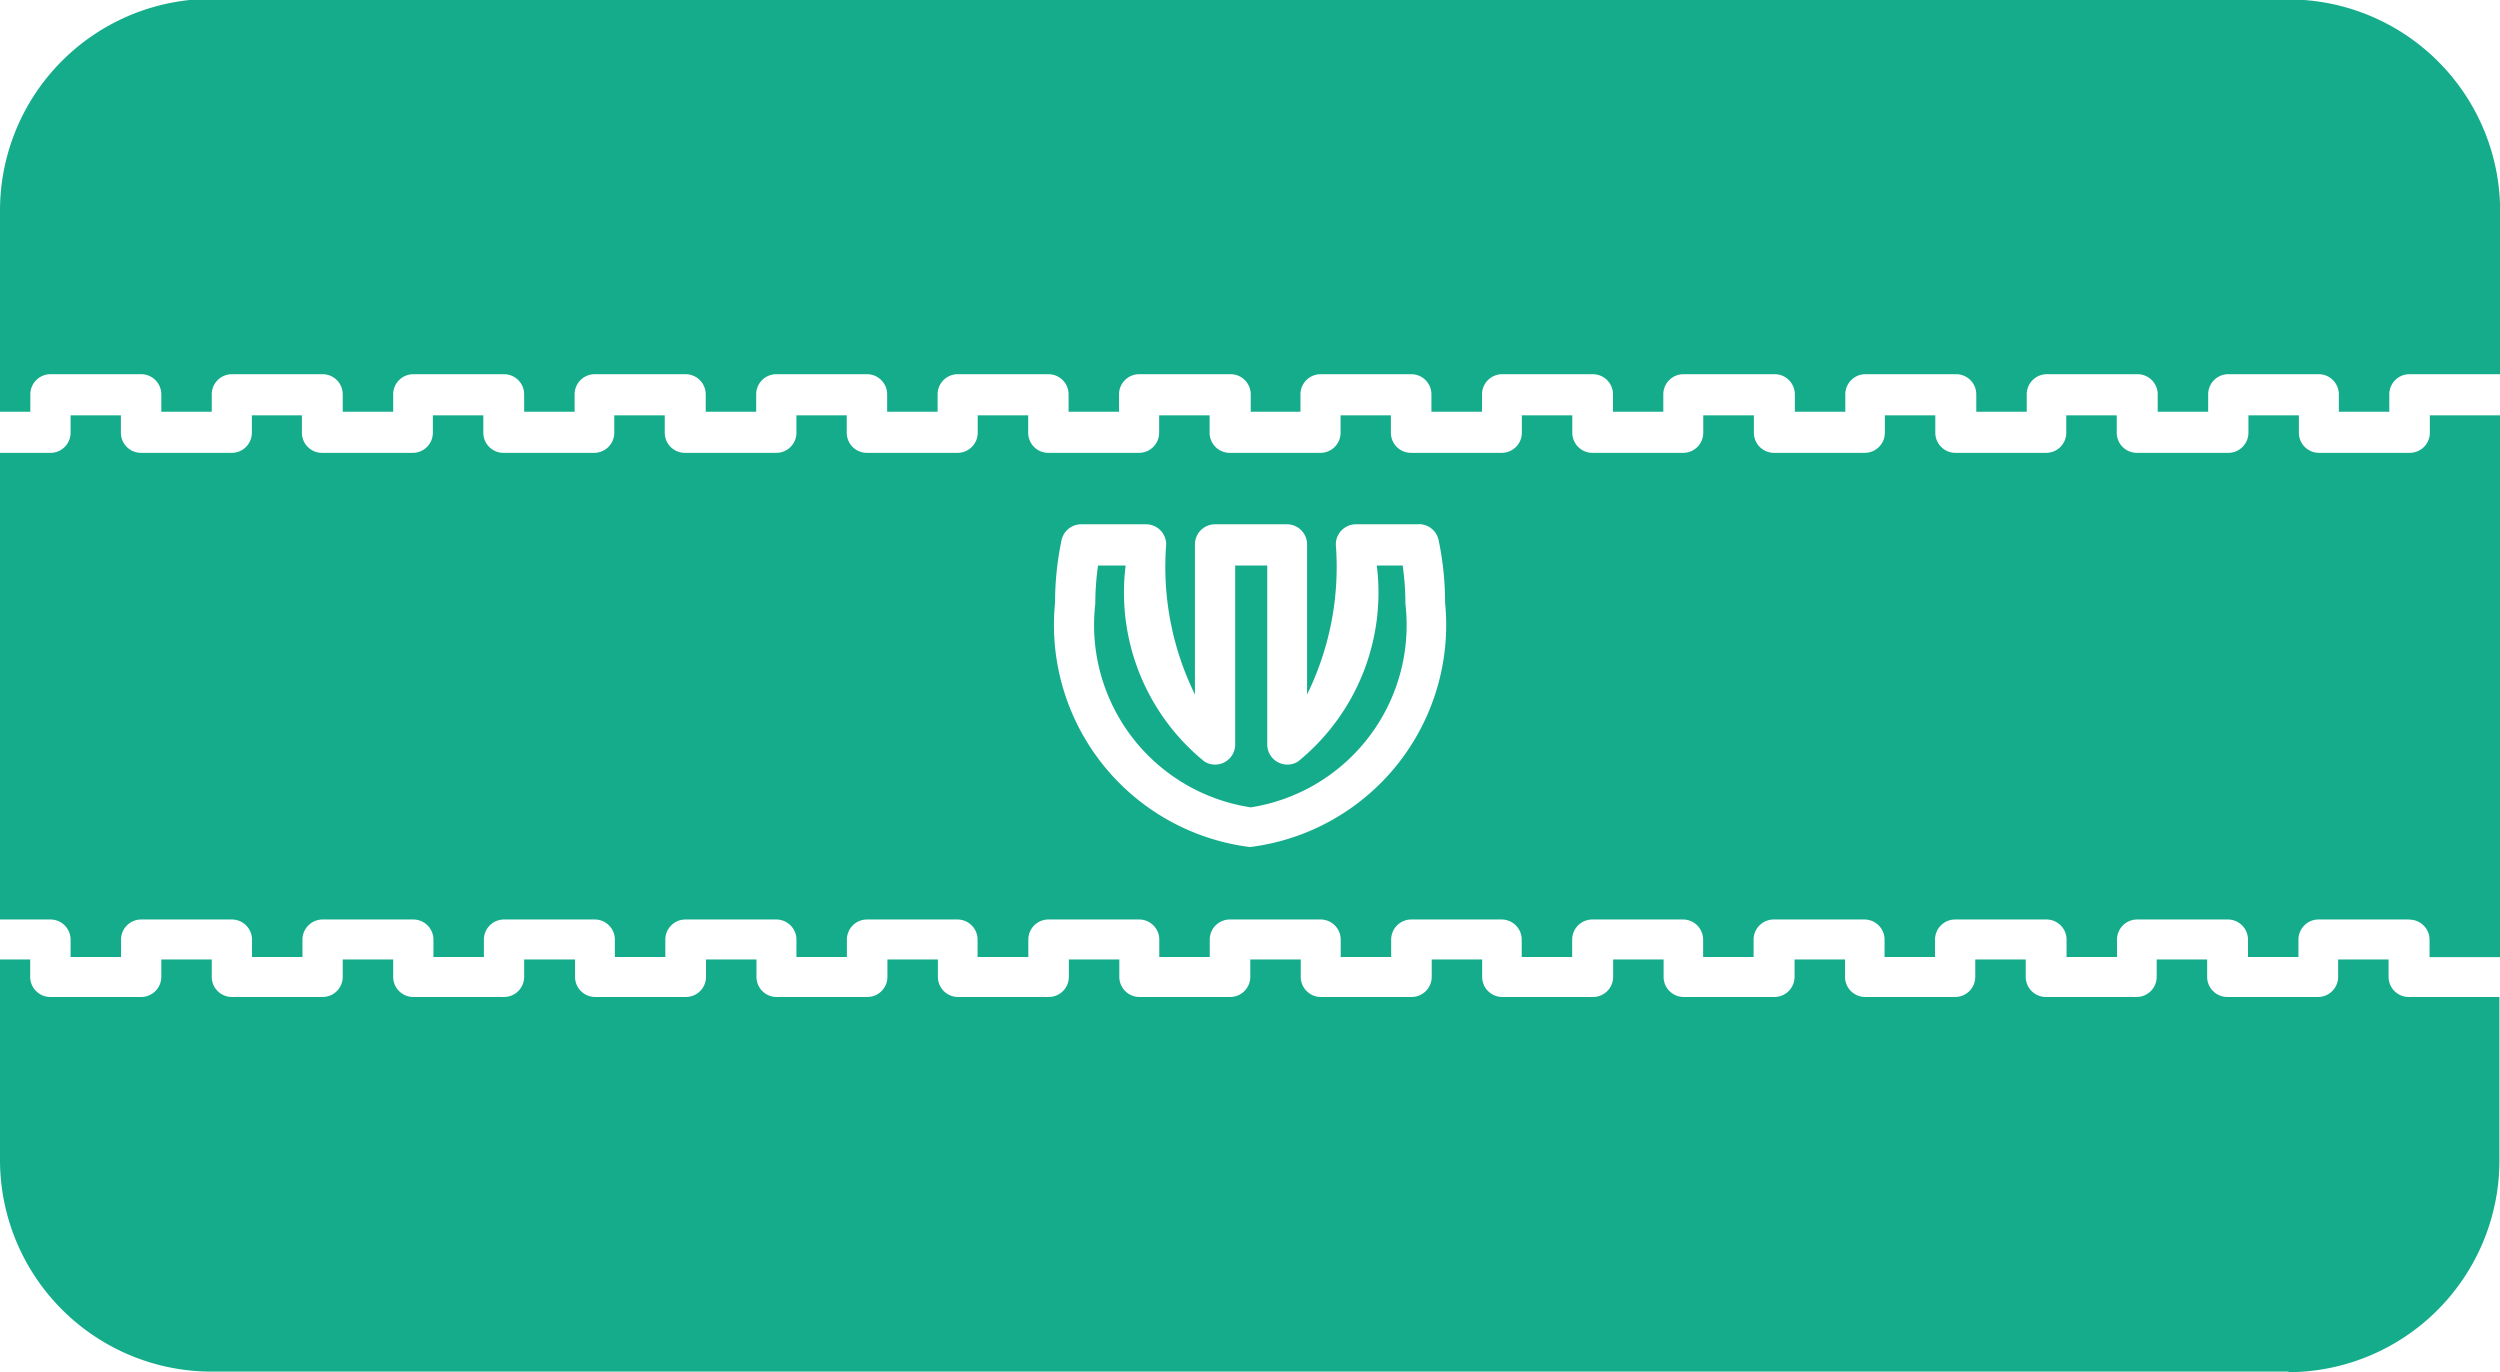 <svg xmlns="http://www.w3.org/2000/svg" width="17.39" height="9.545" viewBox="0 0 17.39 9.545">
  <g id="svgexport-17_11_" data-name="svgexport-17 (11)" transform="translate(0 -115.484)">
    <path id="Path_26085" data-name="Path 26085" d="M16.759,121.88h-.631a.14.14,0,0,0-.14.14v.121h-.351v-.121a.14.14,0,0,0-.14-.14h-.631a.14.14,0,0,0-.14.14v.121h-.351v-.121a.14.14,0,0,0-.14-.14H13.6a.14.14,0,0,0-.14.14v.121h-.351v-.121a.14.14,0,0,0-.14-.14h-.631a.14.14,0,0,0-.14.14v.121h-.351v-.121a.14.14,0,0,0-.14-.14h-.631a.14.14,0,0,0-.14.14v.121h-.351v-.121a.14.14,0,0,0-.14-.14H9.817a.14.14,0,0,0-.14.14v.121H9.326v-.121a.14.14,0,0,0-.14-.14H8.555a.14.14,0,0,0-.14.14v.121H8.064v-.121a.14.14,0,0,0-.14-.14H7.293a.14.14,0,0,0-.14.14v.121H6.8v-.121a.14.14,0,0,0-.14-.14H6.031a.14.14,0,0,0-.14.14v.121H5.54v-.121a.14.14,0,0,0-.14-.14H4.768a.14.14,0,0,0-.14.14v.121H4.277v-.121a.14.14,0,0,0-.14-.14H3.506a.14.14,0,0,0-.14.14v.121H3.015v-.121a.14.14,0,0,0-.14-.14H2.244a.14.14,0,0,0-.14.14v.121H1.753v-.121a.14.14,0,0,0-.14-.14H.982a.14.14,0,0,0-.14.14v.121H.491v-.121a.14.14,0,0,0-.14-.14H0v-3.246H.351a.14.14,0,0,0,.14-.14v-.121H.841v.121a.14.14,0,0,0,.14.14h.631a.14.14,0,0,0,.14-.14v-.121H2.1v.121a.14.14,0,0,0,.14.14h.631a.14.14,0,0,0,.14-.14v-.121h.351v.121a.14.14,0,0,0,.14.14h.631a.14.14,0,0,0,.14-.14v-.121h.351v.121a.14.14,0,0,0,.14.14H5.4a.14.14,0,0,0,.14-.14v-.121H5.89v.121a.14.14,0,0,0,.14.14h.631a.14.14,0,0,0,.14-.14v-.121h.351v.121a.14.14,0,0,0,.14.14h.631a.14.14,0,0,0,.14-.14v-.121h.351v.121a.14.14,0,0,0,.14.14h.631a.14.14,0,0,0,.14-.14v-.121h.35v.121a.14.14,0,0,0,.14.14h.631a.14.14,0,0,0,.14-.14v-.121h.351v.121a.14.14,0,0,0,.14.14h.631a.14.14,0,0,0,.14-.14v-.121H12.2v.121a.14.14,0,0,0,.14.14h.631a.14.14,0,0,0,.14-.14v-.121h.351v.121a.14.14,0,0,0,.14.14h.631a.14.14,0,0,0,.14-.14v-.121h.351v.121a.14.14,0,0,0,.14.14H15.5a.14.14,0,0,0,.14-.14v-.121h.351v.121a.14.14,0,0,0,.14.14h.631a.14.14,0,0,0,.14-.14v-.121h.491v3.769H16.9v-.121a.14.14,0,0,0-.14-.14Zm-15.288-6.4H15.919a1.473,1.473,0,0,1,1.472,1.471v1.136h-.631a.14.14,0,0,0-.14.14v.121h-.351v-.121a.14.14,0,0,0-.14-.14H15.5a.14.14,0,0,0-.14.14v.121h-.351v-.121a.14.14,0,0,0-.14-.14h-.631a.14.14,0,0,0-.14.14v.121h-.351v-.121a.14.14,0,0,0-.14-.14h-.631a.14.14,0,0,0-.14.14v.121h-.351v-.121a.14.14,0,0,0-.14-.14H11.71a.14.14,0,0,0-.14.14v.121H11.22v-.121a.14.14,0,0,0-.14-.14h-.631a.14.14,0,0,0-.14.14v.121H9.957v-.121a.14.14,0,0,0-.14-.14H9.186a.14.14,0,0,0-.14.14v.121H8.7v-.121a.14.14,0,0,0-.14-.14H7.924a.14.14,0,0,0-.14.14v.121H7.433v-.121a.14.14,0,0,0-.14-.14H6.662a.14.14,0,0,0-.14.14v.121H6.171v-.121a.14.14,0,0,0-.14-.14H5.4a.14.14,0,0,0-.14.14v.121H4.909v-.121a.14.14,0,0,0-.14-.14H4.137a.14.14,0,0,0-.14.14v.121H3.646v-.121a.14.14,0,0,0-.14-.14H2.875a.14.14,0,0,0-.14.14v.121H2.384v-.121a.14.14,0,0,0-.14-.14H1.613a.14.14,0,0,0-.14.14v.121H1.122v-.121a.14.14,0,0,0-.14-.14H.351a.14.14,0,0,0-.14.14v.121H0v-1.4a1.473,1.473,0,0,1,1.472-1.472Zm14.447,9.545H1.472A1.473,1.473,0,0,1,0,123.558v-1.4H.21v.121a.14.14,0,0,0,.14.14H.982a.14.14,0,0,0,.14-.14v-.121h.351v.121a.14.14,0,0,0,.14.14h.631a.14.14,0,0,0,.14-.14v-.121h.351v.121a.14.14,0,0,0,.14.14h.631a.14.14,0,0,0,.14-.14v-.121H4v.121a.14.14,0,0,0,.14.14h.631a.14.14,0,0,0,.14-.14v-.121h.351v.121a.14.14,0,0,0,.14.14h.631a.14.14,0,0,0,.14-.14v-.121h.351v.121a.14.14,0,0,0,.14.14h.631a.14.14,0,0,0,.14-.14v-.121h.351v.121a.14.14,0,0,0,.14.14h.631a.14.14,0,0,0,.14-.14v-.121h.351v.121a.14.14,0,0,0,.14.14h.631a.14.14,0,0,0,.14-.14v-.121h.351v.121a.14.14,0,0,0,.14.14h.631a.14.14,0,0,0,.14-.14v-.121h.351v.121a.14.14,0,0,0,.14.14h.631a.14.14,0,0,0,.14-.14v-.121h.351v.121a.14.14,0,0,0,.14.14H13.6a.14.14,0,0,0,.14-.14v-.121h.351v.121a.14.14,0,0,0,.14.14h.631a.14.14,0,0,0,.14-.14v-.121h.351v.121a.14.14,0,0,0,.14.14h.631a.14.14,0,0,0,.14-.14v-.121h.351v.121a.14.14,0,0,0,.14.14h.631v1.136A1.473,1.473,0,0,1,15.919,125.029Zm-6.049-5.894H9.432a.14.14,0,0,0-.14.141,2.014,2.014,0,0,1-.2,1.043v-1.044a.14.14,0,0,0-.14-.14h-.5a.14.14,0,0,0-.14.14v1.044a2.013,2.013,0,0,1-.2-1.043.14.14,0,0,0-.14-.141H7.521a.14.14,0,0,0-.137.111,2.117,2.117,0,0,0-.045.434,1.557,1.557,0,0,0,1.356,1.7,1.557,1.557,0,0,0,1.357-1.7,2.114,2.114,0,0,0-.045-.435.14.14,0,0,0-.137-.111ZM8.7,121.1a1.283,1.283,0,0,0,1.076-1.416,1.853,1.853,0,0,0-.019-.266h-.18a1.514,1.514,0,0,1-.549,1.364.14.14,0,0,1-.213-.12v-1.244H8.592v1.244a.14.14,0,0,1-.213.12,1.514,1.514,0,0,1-.549-1.364H7.638a1.853,1.853,0,0,0-.019.265A1.283,1.283,0,0,0,8.7,121.1Z" fill="#15ac8b" fill-rule="evenodd"/>
  </g>
</svg>
